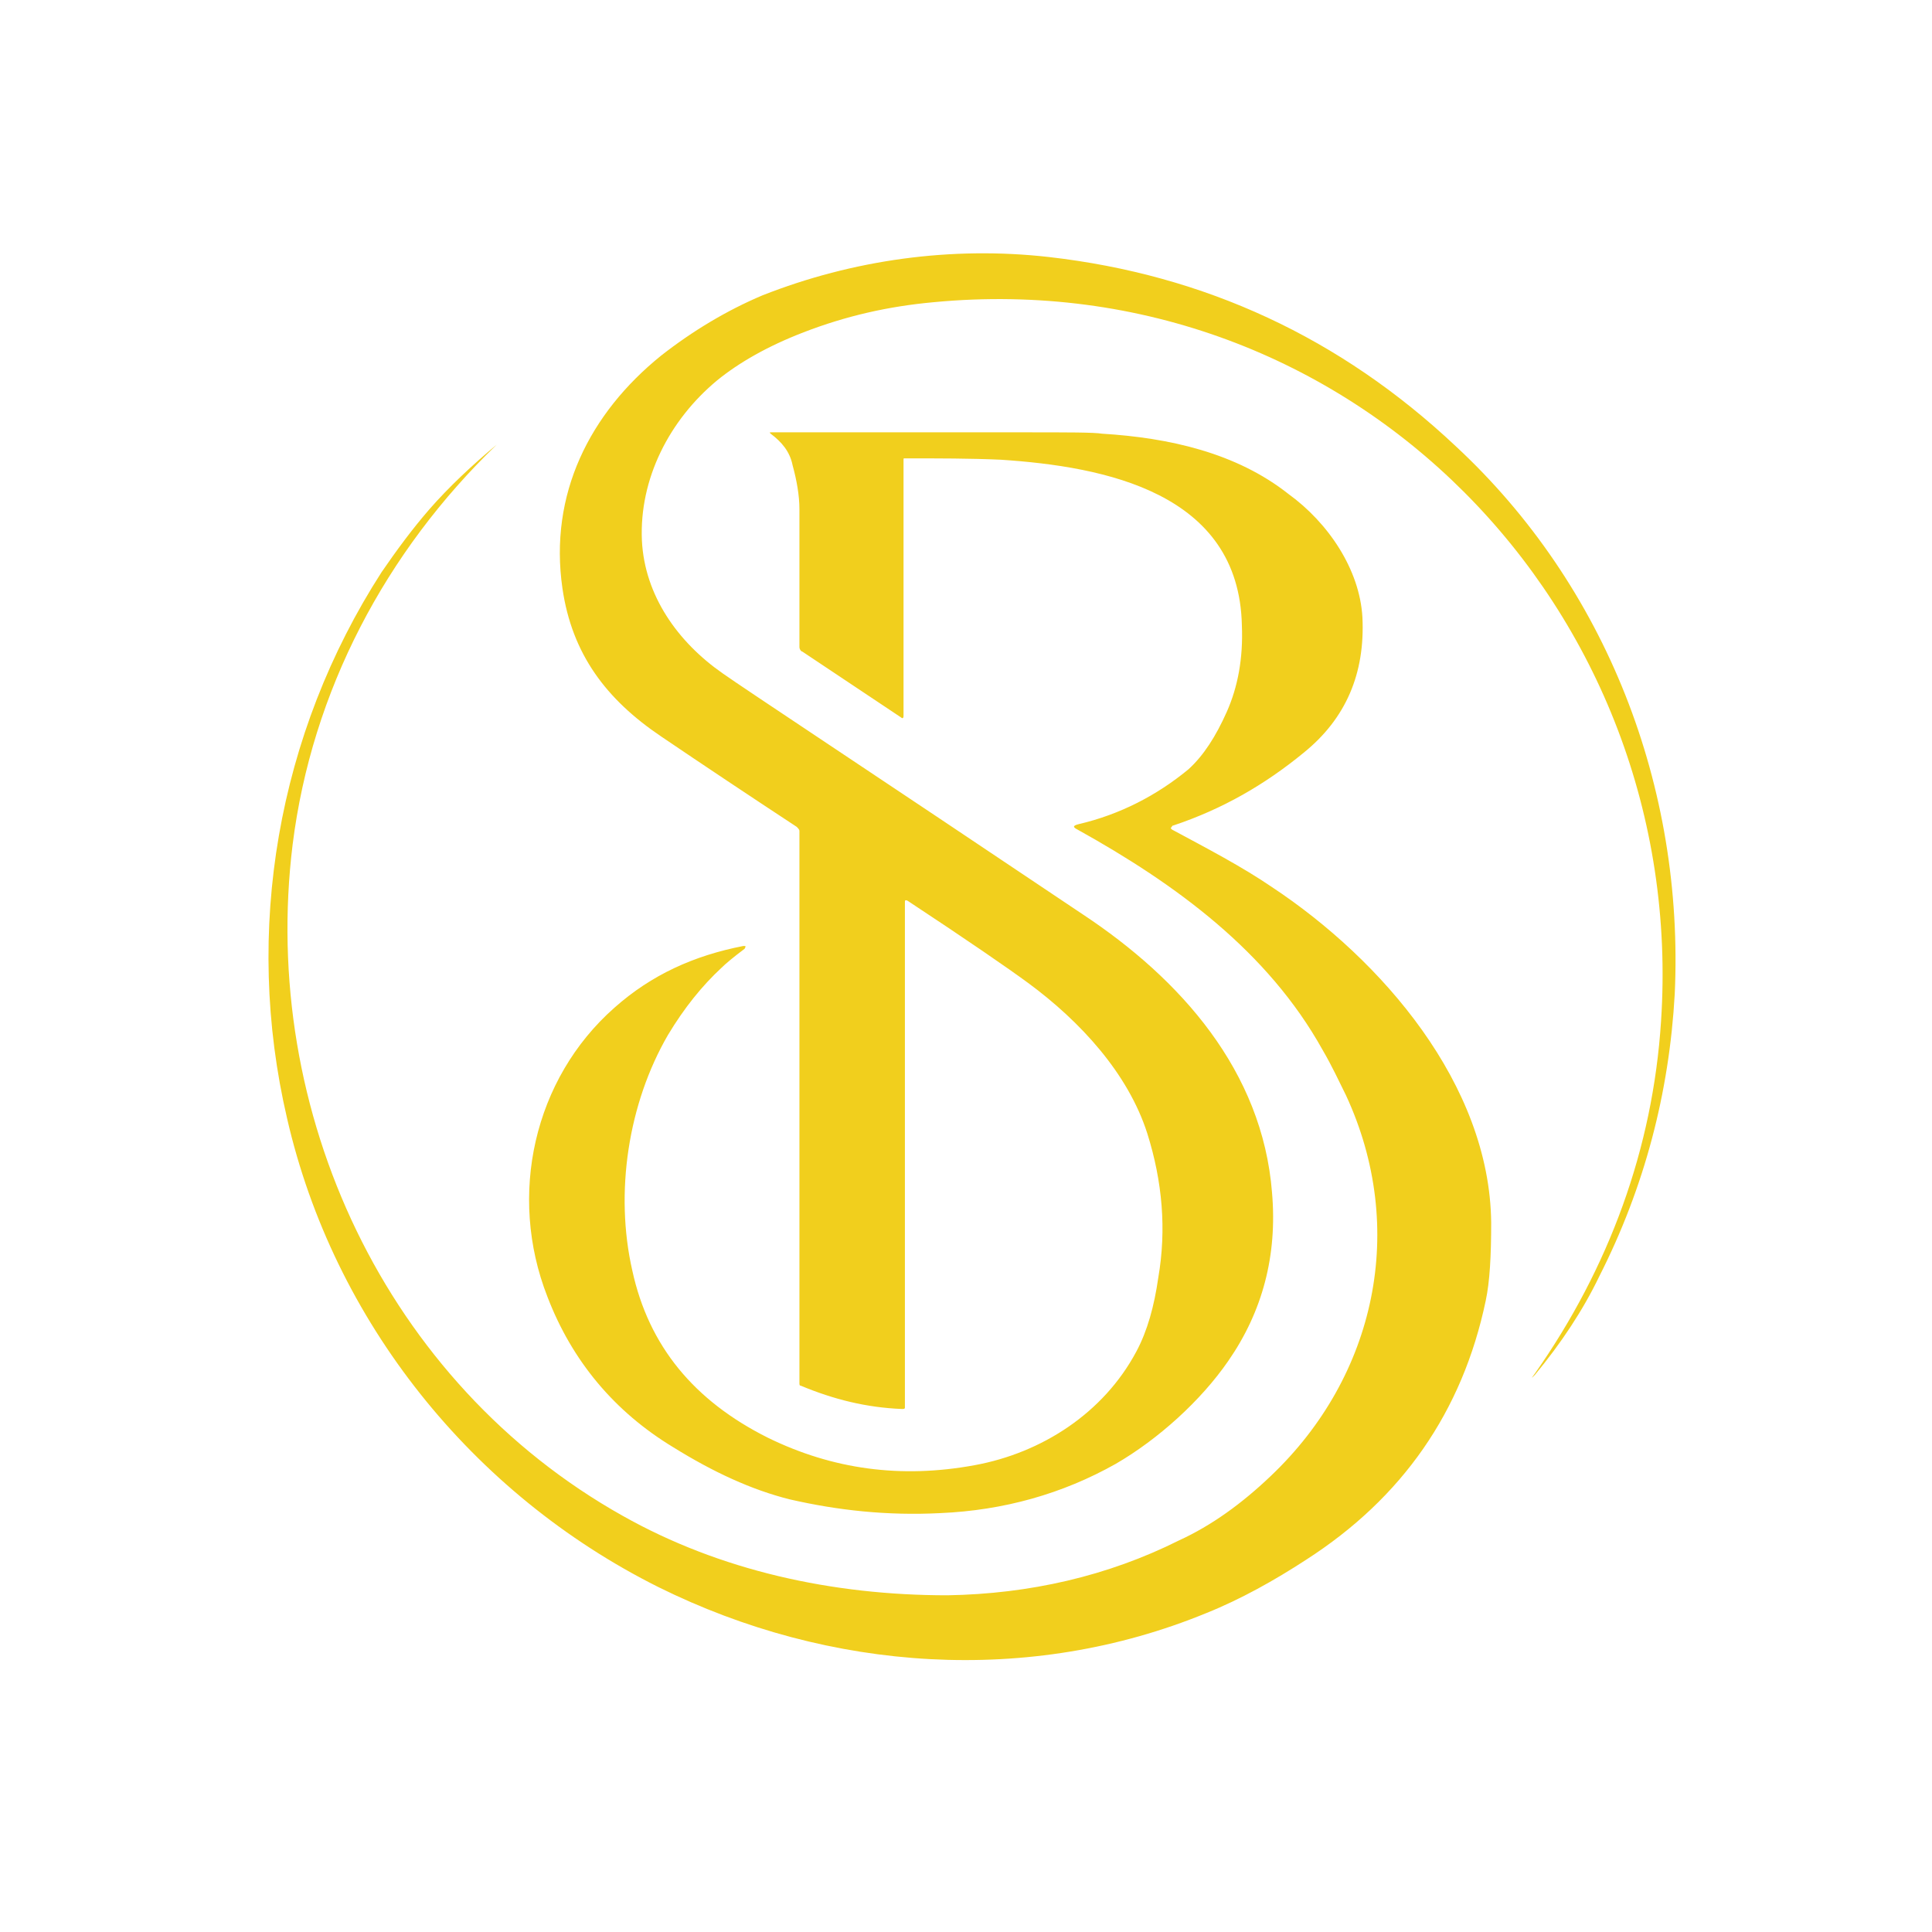 <svg xmlns="http://www.w3.org/2000/svg" xmlns:xlink="http://www.w3.org/1999/xlink" width="500" zoomAndPan="magnify" viewBox="0 0 375 375" height="500" preserveAspectRatio="xMidYMid meet" version="1.2"><defs/><g id="66b944360a"><g style="fill:#000000;fill-opacity:1;"><g transform="translate(160.686, 176.19)"><path style="stroke:none" d="M 4.016 -7.406 L 2.531 -3.172 L 5.516 -3.172 Z M 0.234 0 C 0.285 -0.113 0.336 -0.234 0.391 -0.359 C 0.441 -0.492 0.5 -0.641 0.562 -0.797 C 0.633 -0.961 0.707 -1.148 0.781 -1.359 C 0.863 -1.566 0.957 -1.805 1.062 -2.078 L 3.406 -8.562 L 4.656 -8.562 L 7 -2.078 C 7.102 -1.805 7.191 -1.566 7.266 -1.359 C 7.348 -1.148 7.422 -0.961 7.484 -0.797 C 7.547 -0.641 7.602 -0.492 7.656 -0.359 C 7.719 -0.234 7.773 -0.113 7.828 0 L 6.625 0 L 5.828 -2.25 L 2.219 -2.25 L 1.438 0 Z M 0.234 0 "/></g></g><path style=" stroke:none;fill-rule:evenodd;fill:#f1cf1d;fill-opacity:1;" d="M 176.176 174.844 C 175.641 174.578 175.641 174.844 175.641 175.109 L 175.641 273.219 C 175.641 273.484 175.375 273.484 175.109 273.484 C 168.199 273.219 161.816 271.625 155.438 268.965 C 155.168 268.965 155.168 268.699 155.168 268.434 L 155.168 161.285 C 155.168 161.02 154.902 160.754 154.637 160.488 C 145.332 154.371 136.559 148.523 128.316 142.938 C 117.68 135.762 111.035 126.988 109.172 114.223 C 106.516 95.879 114.492 80.191 128.316 69.027 C 134.43 64.238 141.078 60.25 147.992 57.328 C 165.539 50.414 184.684 47.754 203.559 49.883 C 233.871 53.34 260.191 65.57 282.523 86.574 C 311.77 113.691 326.926 152.777 325.066 192.926 C 324 212.066 319.215 230.414 310.441 247.695 C 307.25 254.34 302.996 260.723 297.945 266.836 C 297.148 267.637 297.148 267.637 297.945 266.57 C 312.305 246.098 320.812 222.969 322.406 198.242 C 327.723 118.211 262.316 50.945 181.227 58.656 C 172.453 59.453 164.211 61.316 155.969 64.504 C 149.055 67.164 143.473 70.355 139.219 73.812 C 129.91 81.523 124.062 92.953 124.594 104.918 C 125.125 115.555 131.508 124.594 140.281 130.707 C 144.801 133.898 168.199 149.32 210.207 177.504 C 229.082 190 245.035 207.812 246.898 231.477 C 247.961 243.707 245.035 254.605 238.391 264.18 C 233.07 271.891 224.828 279.332 216.586 284.121 C 206.219 289.969 194.785 293.16 182.555 293.691 C 172.188 294.223 162.613 293.16 153.309 291.031 C 145.863 289.172 138.418 285.715 130.711 280.93 C 119.277 274.016 111.035 264.18 106.25 251.684 C 98.539 232.008 103.59 209.41 119.277 195.582 C 126.457 189.203 134.699 185.48 144.27 183.617 C 144.801 183.617 144.801 183.617 144.535 184.148 C 142.406 185.746 140.812 187.074 140.016 187.871 C 136.293 191.328 132.836 195.582 129.645 200.898 C 121.934 214.195 119.277 231.477 122.734 246.633 C 125.922 261.254 134.699 271.891 149.055 279.066 C 161.551 285.184 174.844 287.043 189.203 284.387 C 202.23 281.992 214.195 274.281 220.574 262.316 C 222.703 258.328 224.031 253.543 224.828 247.961 C 226.426 238.656 225.629 229.348 222.703 220.043 C 218.98 208.344 209.676 198.242 199.57 190.797 C 195.582 187.871 187.871 182.555 176.176 174.844 Z M 227.223 160.754 C 227.223 160.754 227.488 161.02 227.488 161.02 C 234.402 164.742 241.047 168.199 246.898 172.188 C 268.168 186.277 289.172 210.473 289.438 237.324 C 289.438 243.707 289.172 248.758 288.375 252.48 C 283.855 274.016 272.156 290.766 253.543 302.73 C 247.43 306.719 240.781 310.441 234.137 313.102 C 199.836 327.191 161.02 324.531 127.785 308.047 C 91.625 289.969 64.773 256.469 55.73 217.117 C 47.223 180.695 53.871 142.406 74.078 111.035 C 77.004 106.781 79.926 102.793 83.383 98.805 C 87.105 94.551 91.625 90.297 96.41 86.309 C 96.676 86.043 96.676 86.043 96.41 86.309 C 74.875 107.047 60.52 134.164 56.797 163.945 C 50.414 215.789 74.875 268.434 120.871 294.223 C 139.75 304.859 161.551 309.645 183.883 309.645 C 199.836 309.379 214.992 305.922 228.816 299.008 C 235.199 296.086 241.047 291.832 246.633 286.512 C 267.105 267.105 273.219 238.391 261.254 212.598 C 259.926 209.941 258.598 207.016 256.734 203.824 C 246.102 184.684 228.285 171.652 209.145 161.02 C 208.078 160.488 208.344 160.223 209.41 159.957 C 217.387 158.094 224.562 154.371 230.68 149.32 C 233.605 146.66 235.996 142.938 238.125 138.152 C 240.25 133.367 241.312 127.785 241.047 121.402 C 240.516 95.613 214.461 90.562 194.254 89.23 C 188.406 88.965 182.023 88.965 175.641 88.965 C 175.375 88.965 175.375 88.965 175.375 89.23 L 175.375 138.949 C 175.375 139.484 175.109 139.484 174.844 139.219 L 155.703 126.453 C 155.438 126.453 155.168 125.922 155.168 125.656 C 155.168 115.023 155.168 105.98 155.168 98.805 C 155.168 96.145 154.637 93.219 153.84 90.297 C 153.309 87.637 151.715 85.777 149.586 84.18 C 149.32 83.914 149.32 83.914 149.852 83.914 C 171.387 83.914 187.605 83.914 198.773 83.914 C 207.281 83.914 212.332 83.914 213.93 84.18 C 226.957 84.977 239.984 87.902 250.086 95.879 C 257.797 101.461 263.914 110.504 264.445 119.809 C 264.977 130.707 261.254 139.484 253.012 146.129 C 245.566 152.246 237.324 157.031 227.754 160.223 C 227.488 160.223 227.488 160.488 227.223 160.754 Z M 227.223 160.754 "/></g></svg>